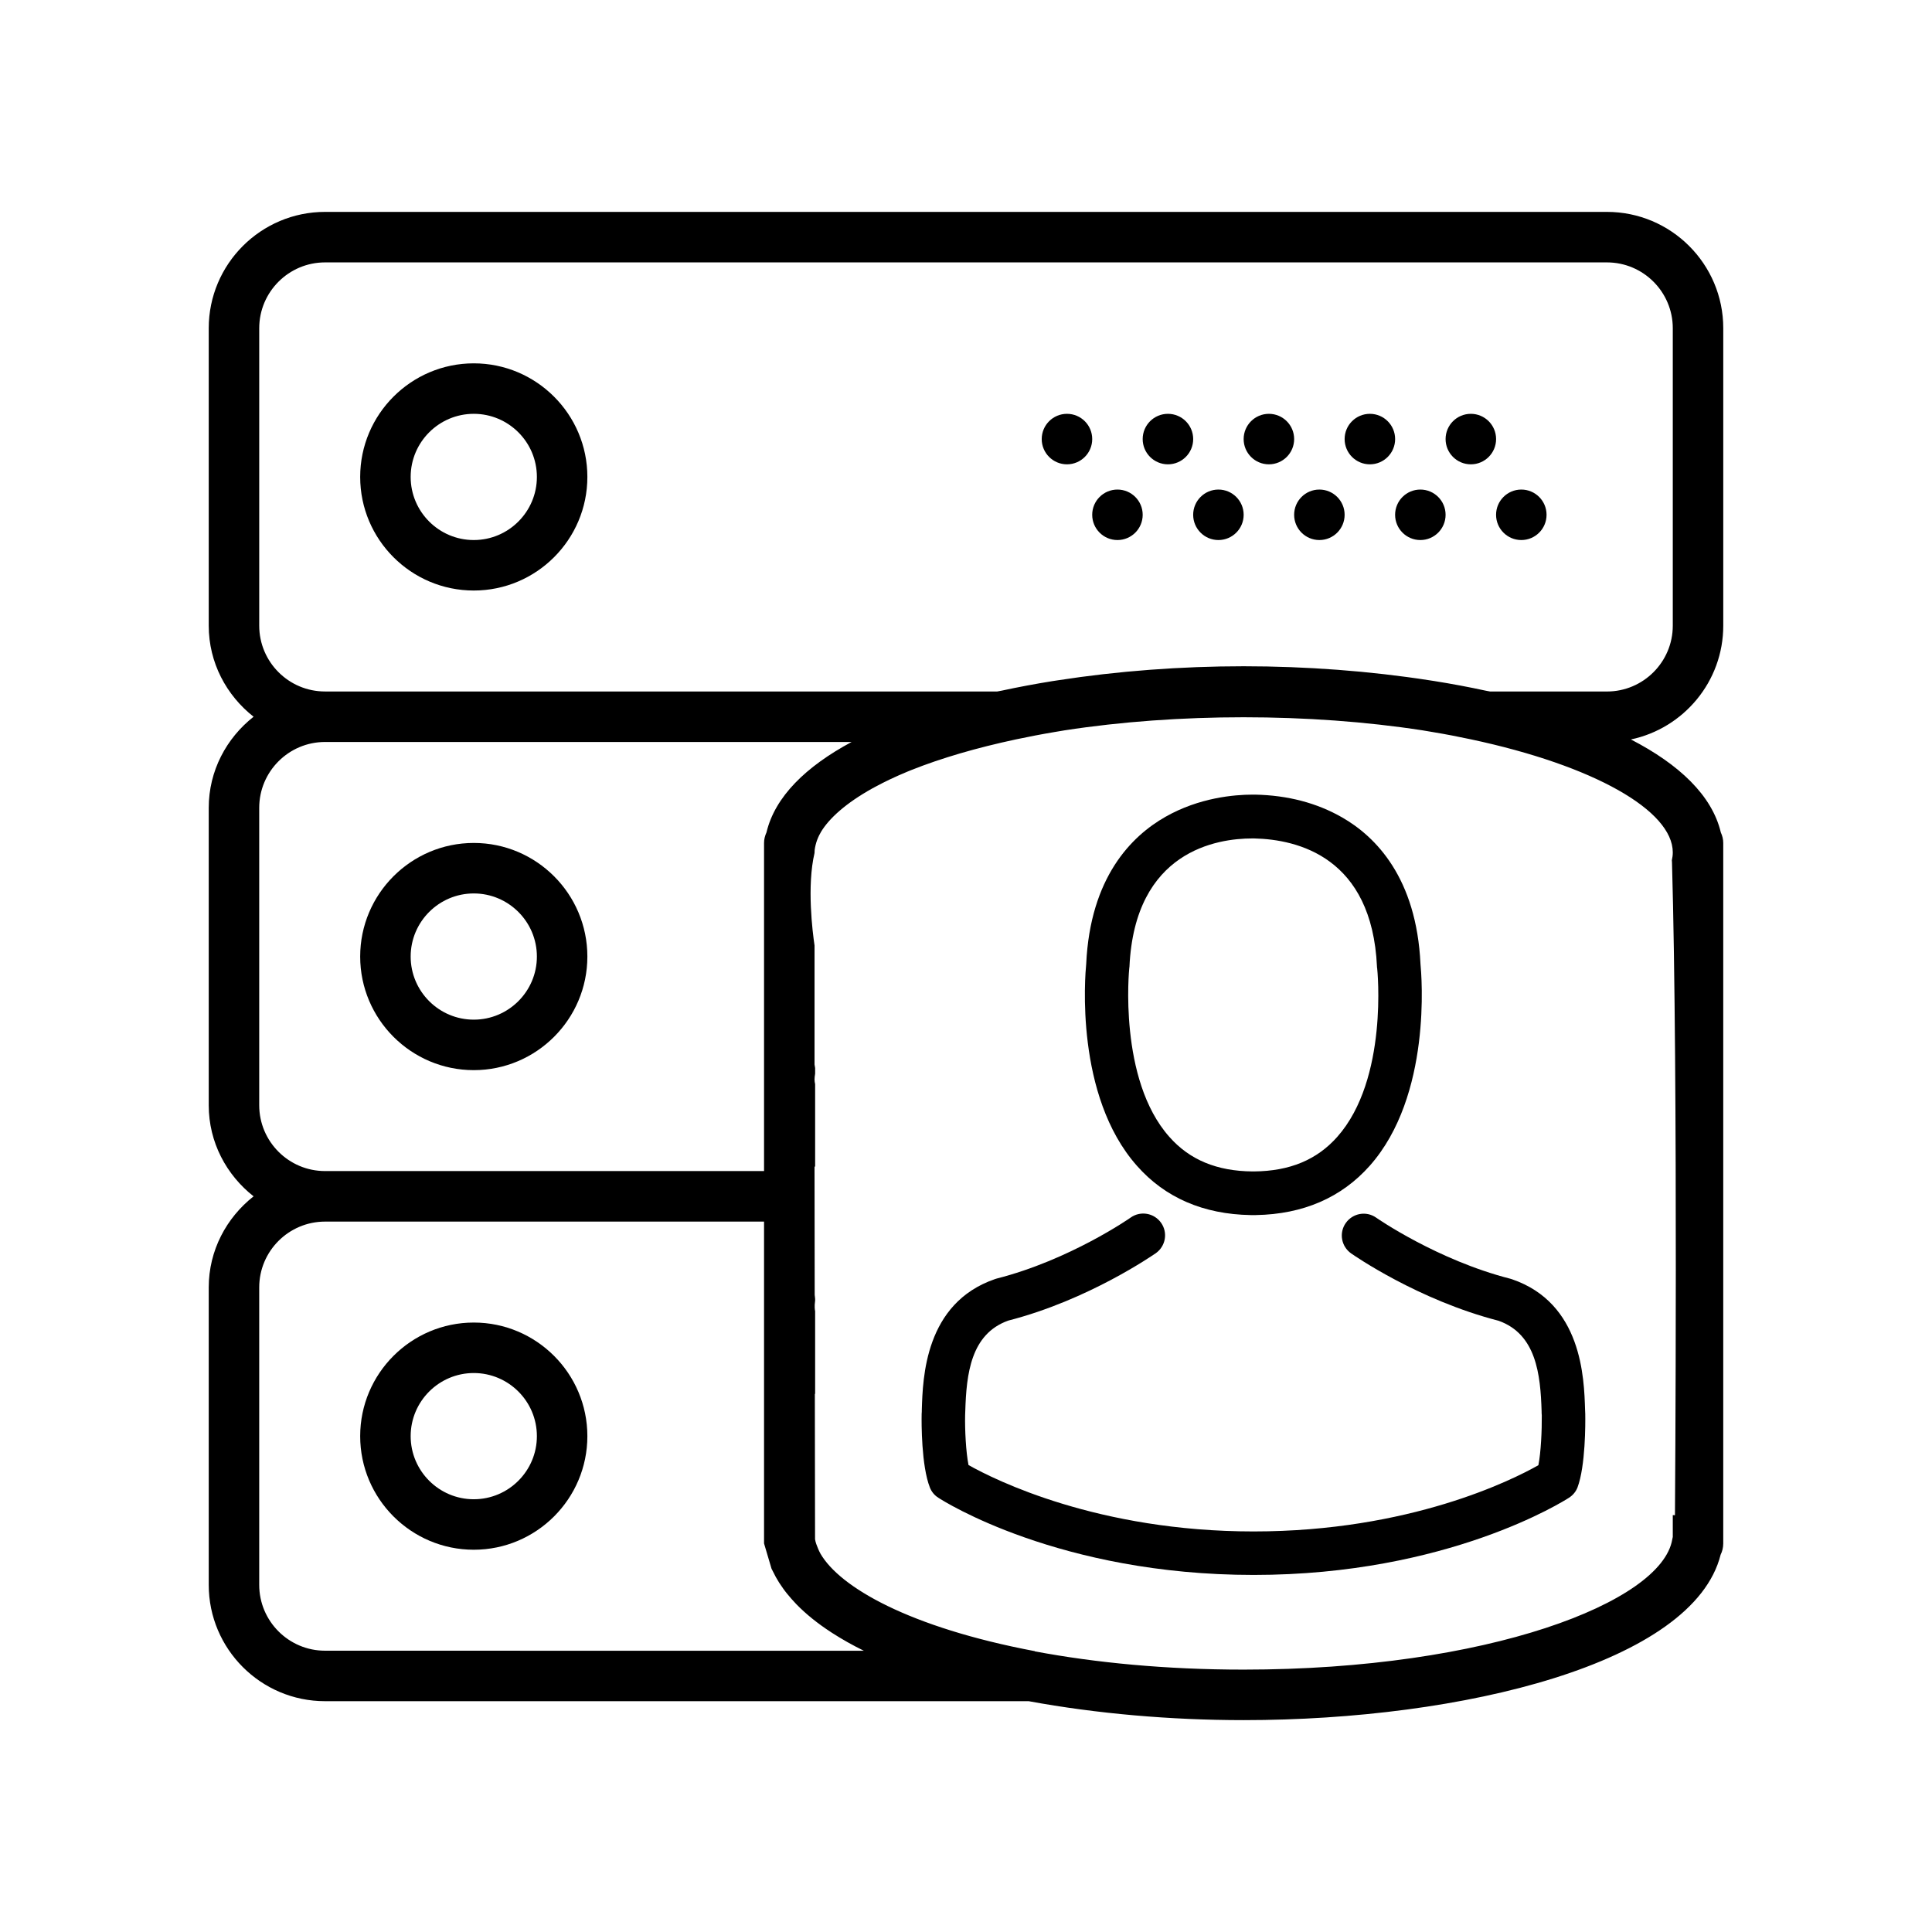 <?xml version="1.0" encoding="utf-8"?>
<!-- Generator: Adobe Illustrator 16.0.0, SVG Export Plug-In . SVG Version: 6.00 Build 0)  -->
<!DOCTYPE svg PUBLIC "-//W3C//DTD SVG 1.1//EN" "http://www.w3.org/Graphics/SVG/1.1/DTD/svg11.dtd">
<svg version="1.1" id="Capa_1" xmlns="http://www.w3.org/2000/svg" xmlns:xlink="http://www.w3.org/1999/xlink" x="0px" y="0px"
	 width="200px" height="200px" viewBox="0 0 200 200" enable-background="new 0 0 200 200" xml:space="preserve">
<g>
	<path d="M49.045,37.613c-6.482,0-11.759,5.275-11.759,11.759s5.276,11.759,11.759,11.759c6.483,0,11.759-5.275,11.759-11.759
		C60.804,42.89,55.528,37.613,49.045,37.613z M49.045,55.905c-3.601,0-6.533-2.93-6.533-6.533s2.933-6.533,6.533-6.533
		c3.602,0,6.533,2.93,6.533,6.533S52.646,55.905,49.045,55.905z"/>
	<circle cx="152.261" cy="45.453" r="2.614"/>
	<circle cx="141.809" cy="45.453" r="2.614"/>
	<circle cx="157.486" cy="53.292" r="2.613"/>
	<circle cx="147.034" cy="53.292" r="2.613"/>
	<circle cx="131.356" cy="45.453" r="2.614"/>
	<circle cx="136.582" cy="53.292" r="2.613"/>
	<circle cx="120.904" cy="45.453" r="2.614"/>
	<circle cx="126.13" cy="53.292" r="2.613"/>
	<circle cx="110.452" cy="45.453" r="2.614"/>
	<circle cx="115.678" cy="53.292" r="2.613"/>
	<path d="M49.045,87.262c-6.482,0-11.759,5.275-11.759,11.76c0,6.481,5.276,11.759,11.759,11.759
		c6.483,0,11.759-5.276,11.759-11.759C60.804,92.537,55.528,87.262,49.045,87.262z M49.045,105.554c-3.601,0-6.533-2.93-6.533-6.532
		c0-3.604,2.933-6.533,6.533-6.533c3.602,0,6.533,2.93,6.533,6.533C55.578,102.624,52.646,105.554,49.045,105.554z"/>
	<path d="M49.045,136.91c-6.482,0-11.759,5.276-11.759,11.759c0,6.483,5.276,11.759,11.759,11.759
		c6.483,0,11.759-5.274,11.759-11.759C60.804,142.187,55.528,136.91,49.045,136.91z M49.045,155.202
		c-3.601,0-6.533-2.93-6.533-6.533c0-3.603,2.933-6.533,6.533-6.533c3.602,0,6.533,2.931,6.533,6.533
		C55.578,152.272,52.646,155.202,49.045,155.202z"/>
	<g>
		<path d="M178.392,64.769V33.977c0-6.64-5.4-12.042-12.04-12.042H33.649c-6.641,0-12.041,5.401-12.041,12.042v30.79
			c0,3.839,1.837,7.223,4.643,9.429c-2.806,2.208-4.643,5.594-4.643,9.43v30.79c0,3.84,1.837,7.223,4.643,9.428
			c-2.806,2.209-4.643,5.596-4.643,9.431v30.792c0,6.639,5.4,12.039,12.041,12.039h72.839c7.009,1.291,14.689,1.961,22.256,1.961
			c22.66,0,46.555-5.877,49.374-17.124c0.174-0.348,0.272-0.744,0.272-1.165v-23.52v-0.979v-0.979v-21.558v-0.98v-0.979V88.244
			v-0.98c0-0.392-0.096-0.755-0.25-1.087c-0.906-3.826-4.308-7.047-9.309-9.629C174.284,75.398,178.392,70.556,178.392,64.769z
			 M26.834,83.624c0-3.757,3.057-6.815,6.815-6.815h54.509c-4.728,2.537-7.937,5.667-8.813,9.365
			c-0.153,0.334-0.251,0.695-0.251,1.087v0.98v22.537v0.979v0.98v8.491H33.649c-3.759,0-6.815-3.058-6.815-6.815V83.624z
			 M33.649,170.882v-0.002c-3.759,0-6.815-3.059-6.815-6.814v-30.793c0-3.758,3.057-6.813,6.815-6.813h45.445v7.84v0.979v0.979
			v23.52l0.773,2.611c0.042,0.098,0.102,0.191,0.148,0.288c0.093,0.195,0.194,0.388,0.298,0.581
			c0.215,0.387,0.457,0.769,0.728,1.144c0.266,0.381,0.567,0.745,0.886,1.108c0.162,0.184,0.324,0.362,0.498,0.544
			c1.001,1.032,2.203,1.998,3.59,2.902c0.047,0.031,0.098,0.063,0.146,0.095c1.004,0.646,2.088,1.257,3.262,1.833L33.649,170.882
			L33.649,170.882z M173.166,88.242c0,0.27-0.034,0.54-0.097,0.812c0.007,0.075,0.013,0.151,0.015,0.229
			c0.646,22.523,0.307,67.572,0.307,67.572l-0.225-0.013v2.264c-0.021,0.082-0.039,0.165-0.053,0.243
			c-1.068,6.518-19.153,13.489-44.369,13.489c-8.045,0-15.352-0.713-21.626-1.891l0.002-0.021
			c-12.994-2.46-20.187-6.611-22.198-10.112c-0.002-0.003-0.005-0.005-0.005-0.012c-0.091-0.162-0.157-0.32-0.227-0.478
			c-0.137-0.327-0.265-0.65-0.316-0.978l-0.021-15.063c0.009,0.009,0.02,0.015,0.029,0.021v-8.566
			c-0.021-0.118-0.039-0.236-0.043-0.354v-0.313c0.01-0.118,0.017-0.234,0.034-0.354c0.006-0.04,0.007-0.076,0.009-0.115v-0.128
			c-0.007-0.142-0.029-0.28-0.045-0.424l-0.016-12.821v-0.484c0.019,0.014,0.041,0.027,0.061,0.041v-8.553
			c-0.035-0.158-0.061-0.319-0.061-0.477c0-0.186,0.022-0.371,0.054-0.554c0.004-0.023,0.004-0.043,0.007-0.064v-0.577
			c-0.014-0.123-0.033-0.244-0.061-0.363V97.874c-0.205-1.38-0.812-6.15,0.002-9.585c0-0.017-0.002-0.032-0.002-0.048
			c0-0.335,0.081-0.675,0.177-1.014c0.104-0.338,0.246-0.683,0.455-1.038c0.008-0.017,0.016-0.031,0.022-0.048
			c0.87-1.452,2.623-3.015,5.323-4.522c0.115-0.063,0.232-0.125,0.351-0.188c0.462-0.25,0.951-0.499,1.466-0.744
			c0.599-0.279,1.212-0.56,1.871-0.828c0.128-0.056,0.261-0.107,0.395-0.159c3.036-1.21,6.694-2.284,10.813-3.163
			c1.288-0.271,2.599-0.527,3.947-0.752c0.357-0.061,0.709-0.123,1.071-0.18c11.697-1.805,25.347-1.805,37.046,0
			c0.367,0.057,0.724,0.123,1.087,0.183c1.341,0.222,2.645,0.476,3.921,0.748C165.008,79.248,173.166,83.906,173.166,88.242z
			 M173.166,64.769c0,3.758-3.059,6.815-6.814,6.815h-12.1c-0.15-0.034-0.318-0.055-0.47-0.089c-1.714-0.371-3.479-0.703-5.281-0.99
			c-0.175-0.025-0.351-0.055-0.525-0.081c-6.169-0.959-12.754-1.453-19.23-1.453c-6.479,0-13.058,0.494-19.229,1.453
			c-0.18,0.026-0.356,0.056-0.538,0.081c-1.798,0.288-3.557,0.619-5.266,0.987c-0.153,0.035-0.326,0.056-0.479,0.09H33.65
			c-3.759,0.002-6.815-3.055-6.815-6.813V33.978c0-3.759,3.057-6.815,6.815-6.815h132.698c3.761,0,6.818,3.058,6.818,6.815
			L173.166,64.769L173.166,64.769z"/>
	</g>
	<g>
		<g>
			<g>
				<path d="M129.465,125.784c0.083,0,0.168,0,0.27,0c0.031,0,0.065,0,0.1,0c0.05,0,0.116,0,0.168,0
					c4.9-0.084,8.864-1.808,11.792-5.104c6.439-7.259,5.369-19.701,5.253-20.891c-0.419-8.915-4.634-13.181-8.113-15.171
					c-2.592-1.488-5.619-2.292-8.999-2.358h-0.115c-0.019,0-0.051,0-0.066,0h-0.101c-1.856,0-5.504,0.303-8.999,2.292
					c-3.513,1.991-7.794,6.255-8.212,15.237c-0.117,1.188-1.188,13.632,5.252,20.893C120.601,123.978,124.564,125.7,129.465,125.784
					z M116.903,100.21c0-0.05,0.018-0.1,0.018-0.134c0.551-11.993,9.065-13.281,12.712-13.281h0.066c0.034,0,0.084,0,0.134,0
					c4.517,0.102,12.193,1.94,12.712,13.281c0,0.05,0,0.099,0.017,0.134c0.018,0.117,1.188,11.492-4.13,17.479
					c-2.107,2.375-4.919,3.546-8.613,3.577c-0.034,0-0.052,0-0.084,0l0,0c-0.034,0-0.053,0-0.086,0
					c-3.679-0.031-6.506-1.202-8.597-3.577C115.751,111.734,116.887,100.312,116.903,100.21z"/>
				<path d="M164.105,146.427c0-0.021,0-0.036,0-0.053c0-0.133-0.018-0.267-0.018-0.418c-0.101-3.313-0.317-11.057-7.577-13.532
					c-0.051-0.016-0.116-0.033-0.168-0.051c-7.543-1.924-13.815-6.271-13.881-6.322c-1.022-0.72-2.427-0.468-3.146,0.555
					c-0.721,1.02-0.47,2.425,0.552,3.145c0.283,0.199,6.94,4.831,15.271,6.975c3.897,1.39,4.332,5.554,4.449,9.366
					c0,0.151,0,0.282,0.018,0.417c0.017,1.506-0.084,3.83-0.352,5.168c-2.71,1.54-13.331,6.858-29.488,6.858
					c-16.092,0-26.779-5.336-29.505-6.874c-0.268-1.338-0.384-3.664-0.351-5.168c0-0.135,0.016-0.269,0.016-0.418
					c0.117-3.813,0.554-7.979,4.449-9.367c8.331-2.141,14.987-6.791,15.271-6.974c1.021-0.721,1.271-2.124,0.553-3.146
					c-0.719-1.02-2.124-1.27-3.145-0.551c-0.066,0.051-6.306,4.396-13.885,6.322c-0.065,0.016-0.116,0.032-0.166,0.052
					c-7.259,2.49-7.476,10.233-7.577,13.531c0,0.148,0,0.282-0.017,0.417c0,0.017,0,0.031,0,0.049
					c-0.018,0.871-0.033,5.337,0.853,7.58c0.168,0.433,0.469,0.803,0.869,1.054c0.503,0.335,12.528,7.995,32.65,7.995
					s32.147-7.678,32.648-7.995c0.386-0.251,0.703-0.619,0.871-1.054C164.138,151.76,164.122,147.295,164.105,146.427z"/>
			</g>
		</g>
	</g>
</g>
</svg>
